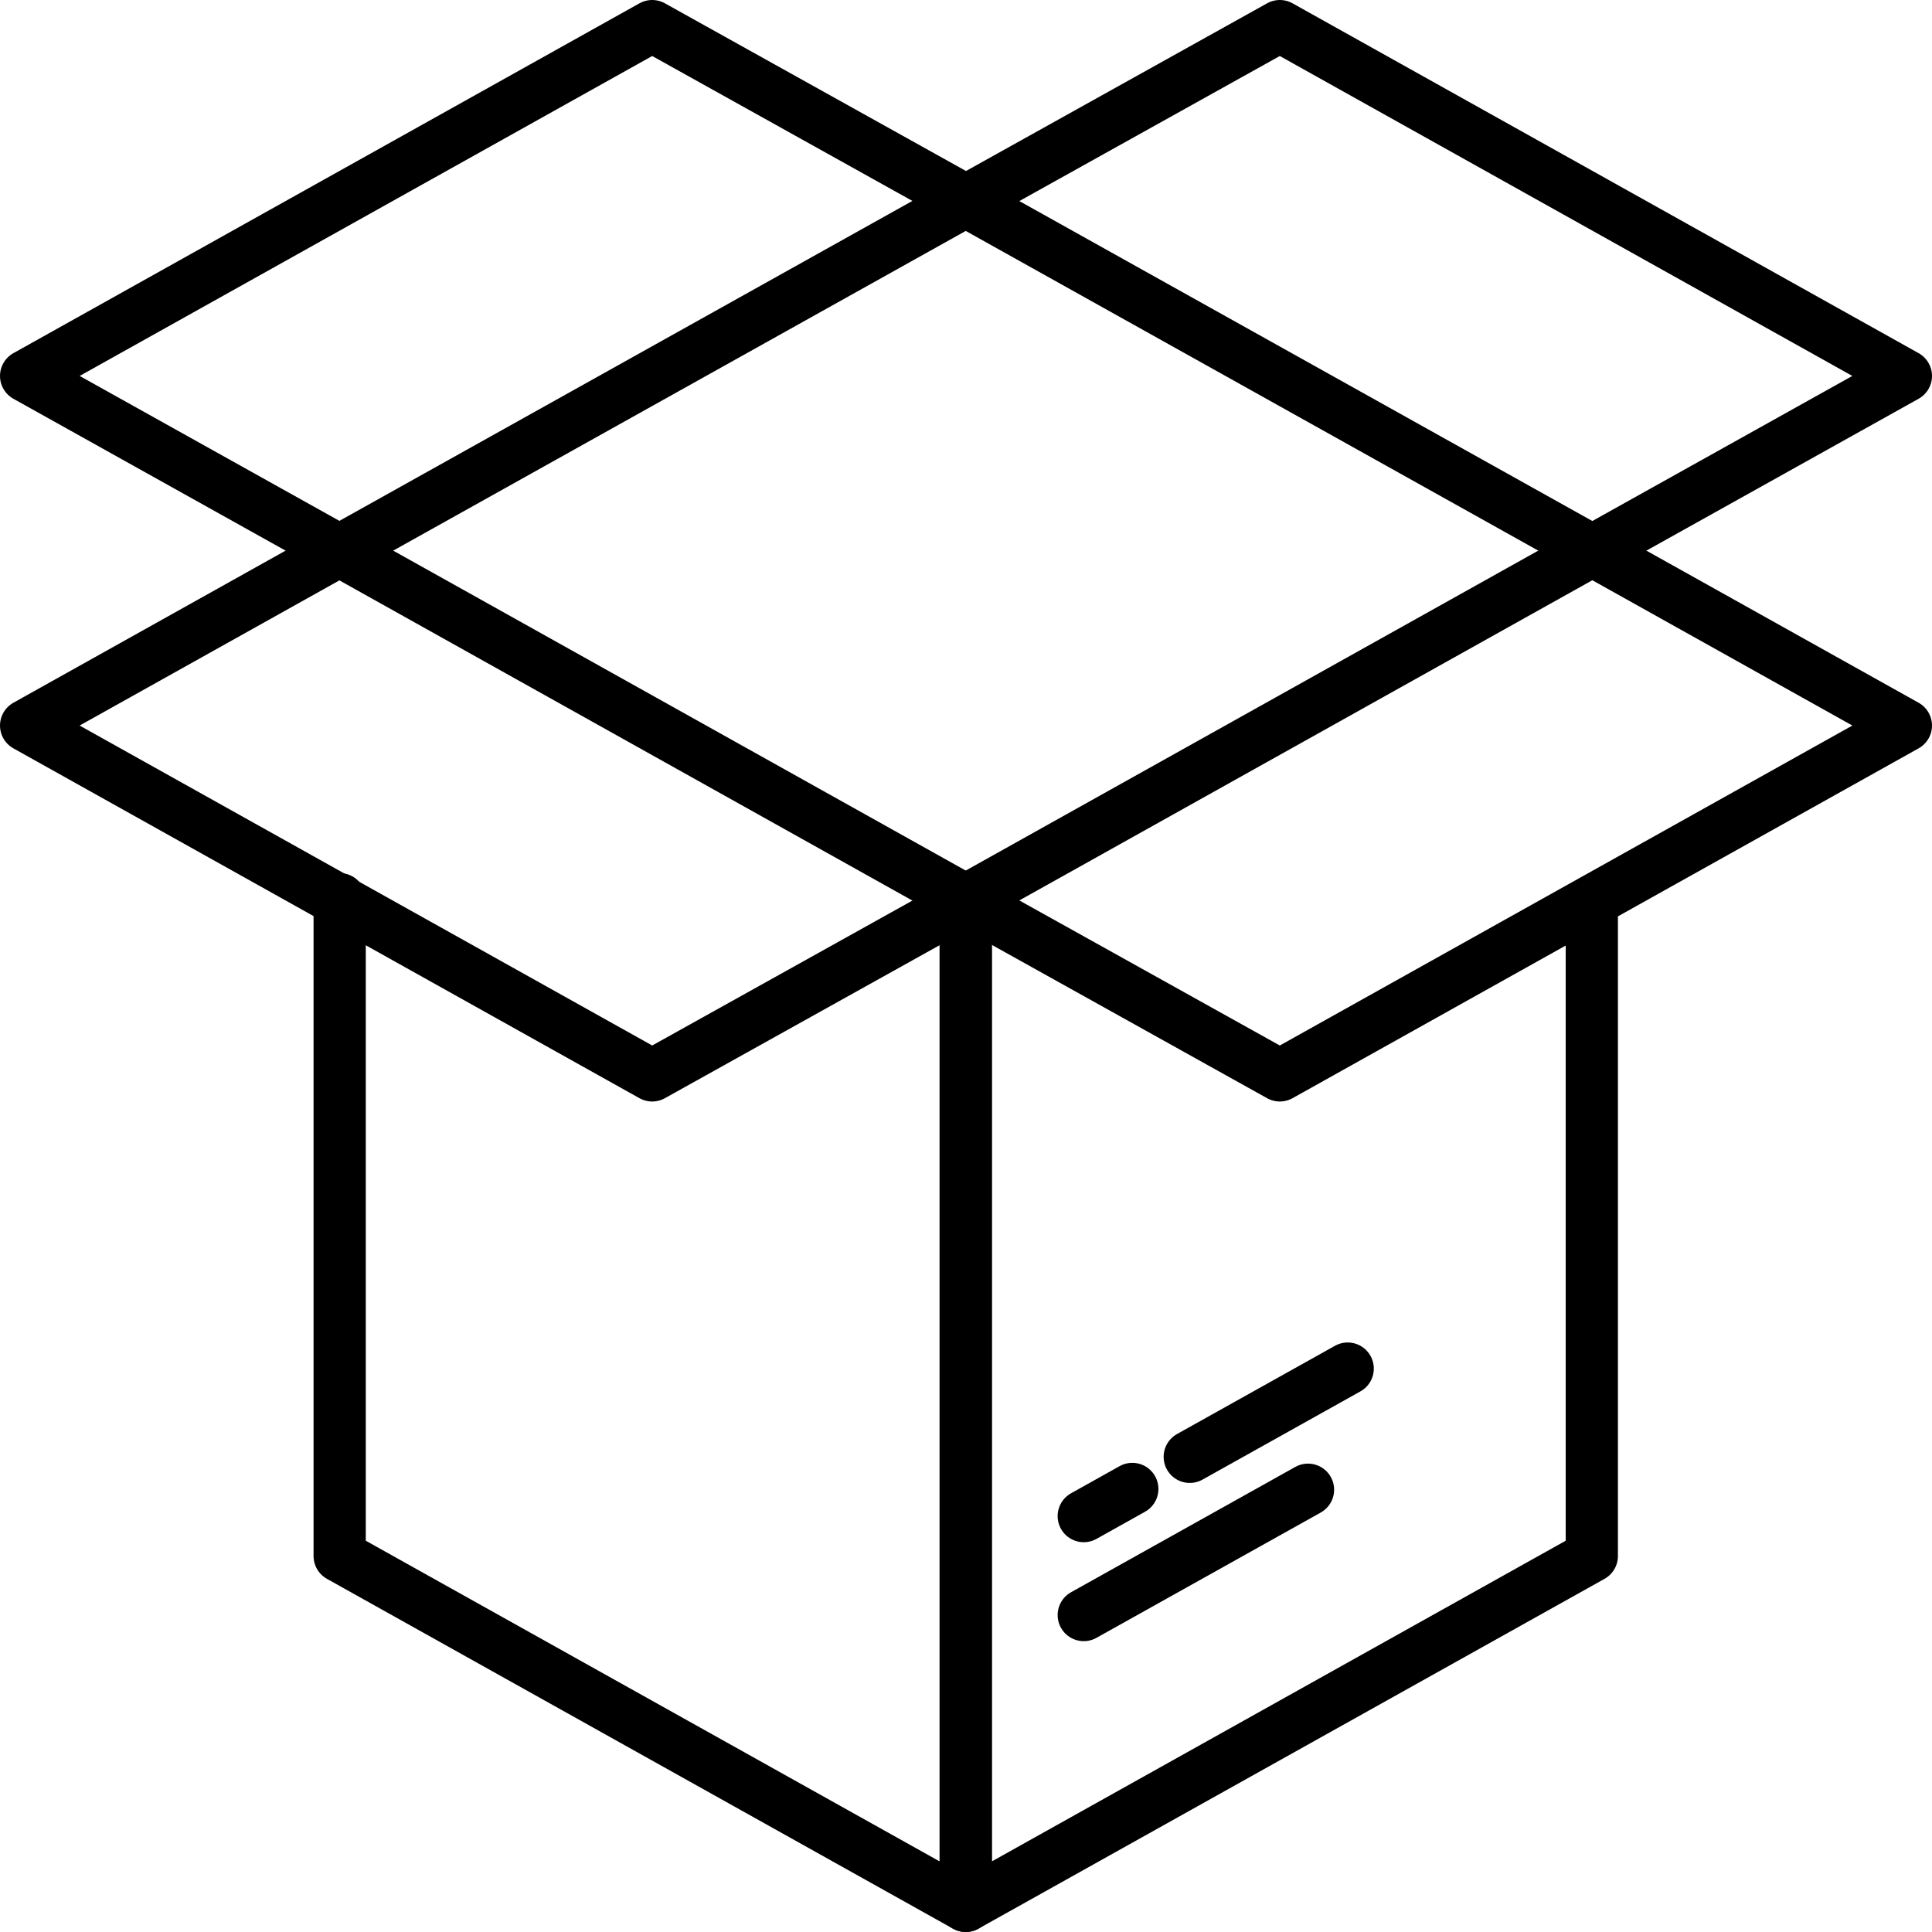 <svg id="Layer_1" data-name="Layer 1" xmlns="http://www.w3.org/2000/svg" viewBox="0 0 74 74"><defs><style>.cls-1{fill:none;stroke:#000;stroke-linecap:round;stroke-linejoin:round;stroke-width:2px;}</style></defs><title>box-image</title><polyline class="cls-1" points="13.01 21.09 36.99 34.49 36.99 73 13.01 59.6 13.01 34.44"/><polyline class="cls-1" points="60.97 21.09 36.99 34.49 36.99 73 60.97 59.6 60.97 34.81"/><polyline class="cls-1" points="60.97 21.09 36.99 7.7 13.01 21.09"/><line class="cls-1" x1="41.51" y1="61.86" x2="50.1" y2="57.06"/><line class="cls-1" x1="45.57" y1="55.8" x2="51.62" y2="52.42"/><line class="cls-1" x1="41.51" y1="58.07" x2="43.37" y2="57.03"/><polyline class="cls-1" points="36.99 34.49 49.02 41.19 73 27.79 61.01 21.09"/><polyline class="cls-1" points="37.01 34.49 24.98 41.19 1 27.79 12.99 21.09"/><polyline class="cls-1" points="36.99 7.7 49.02 1 73 14.4 61.01 21.09"/><polyline class="cls-1" points="37.01 7.7 24.98 1 1 14.4 12.99 21.09"/></svg>